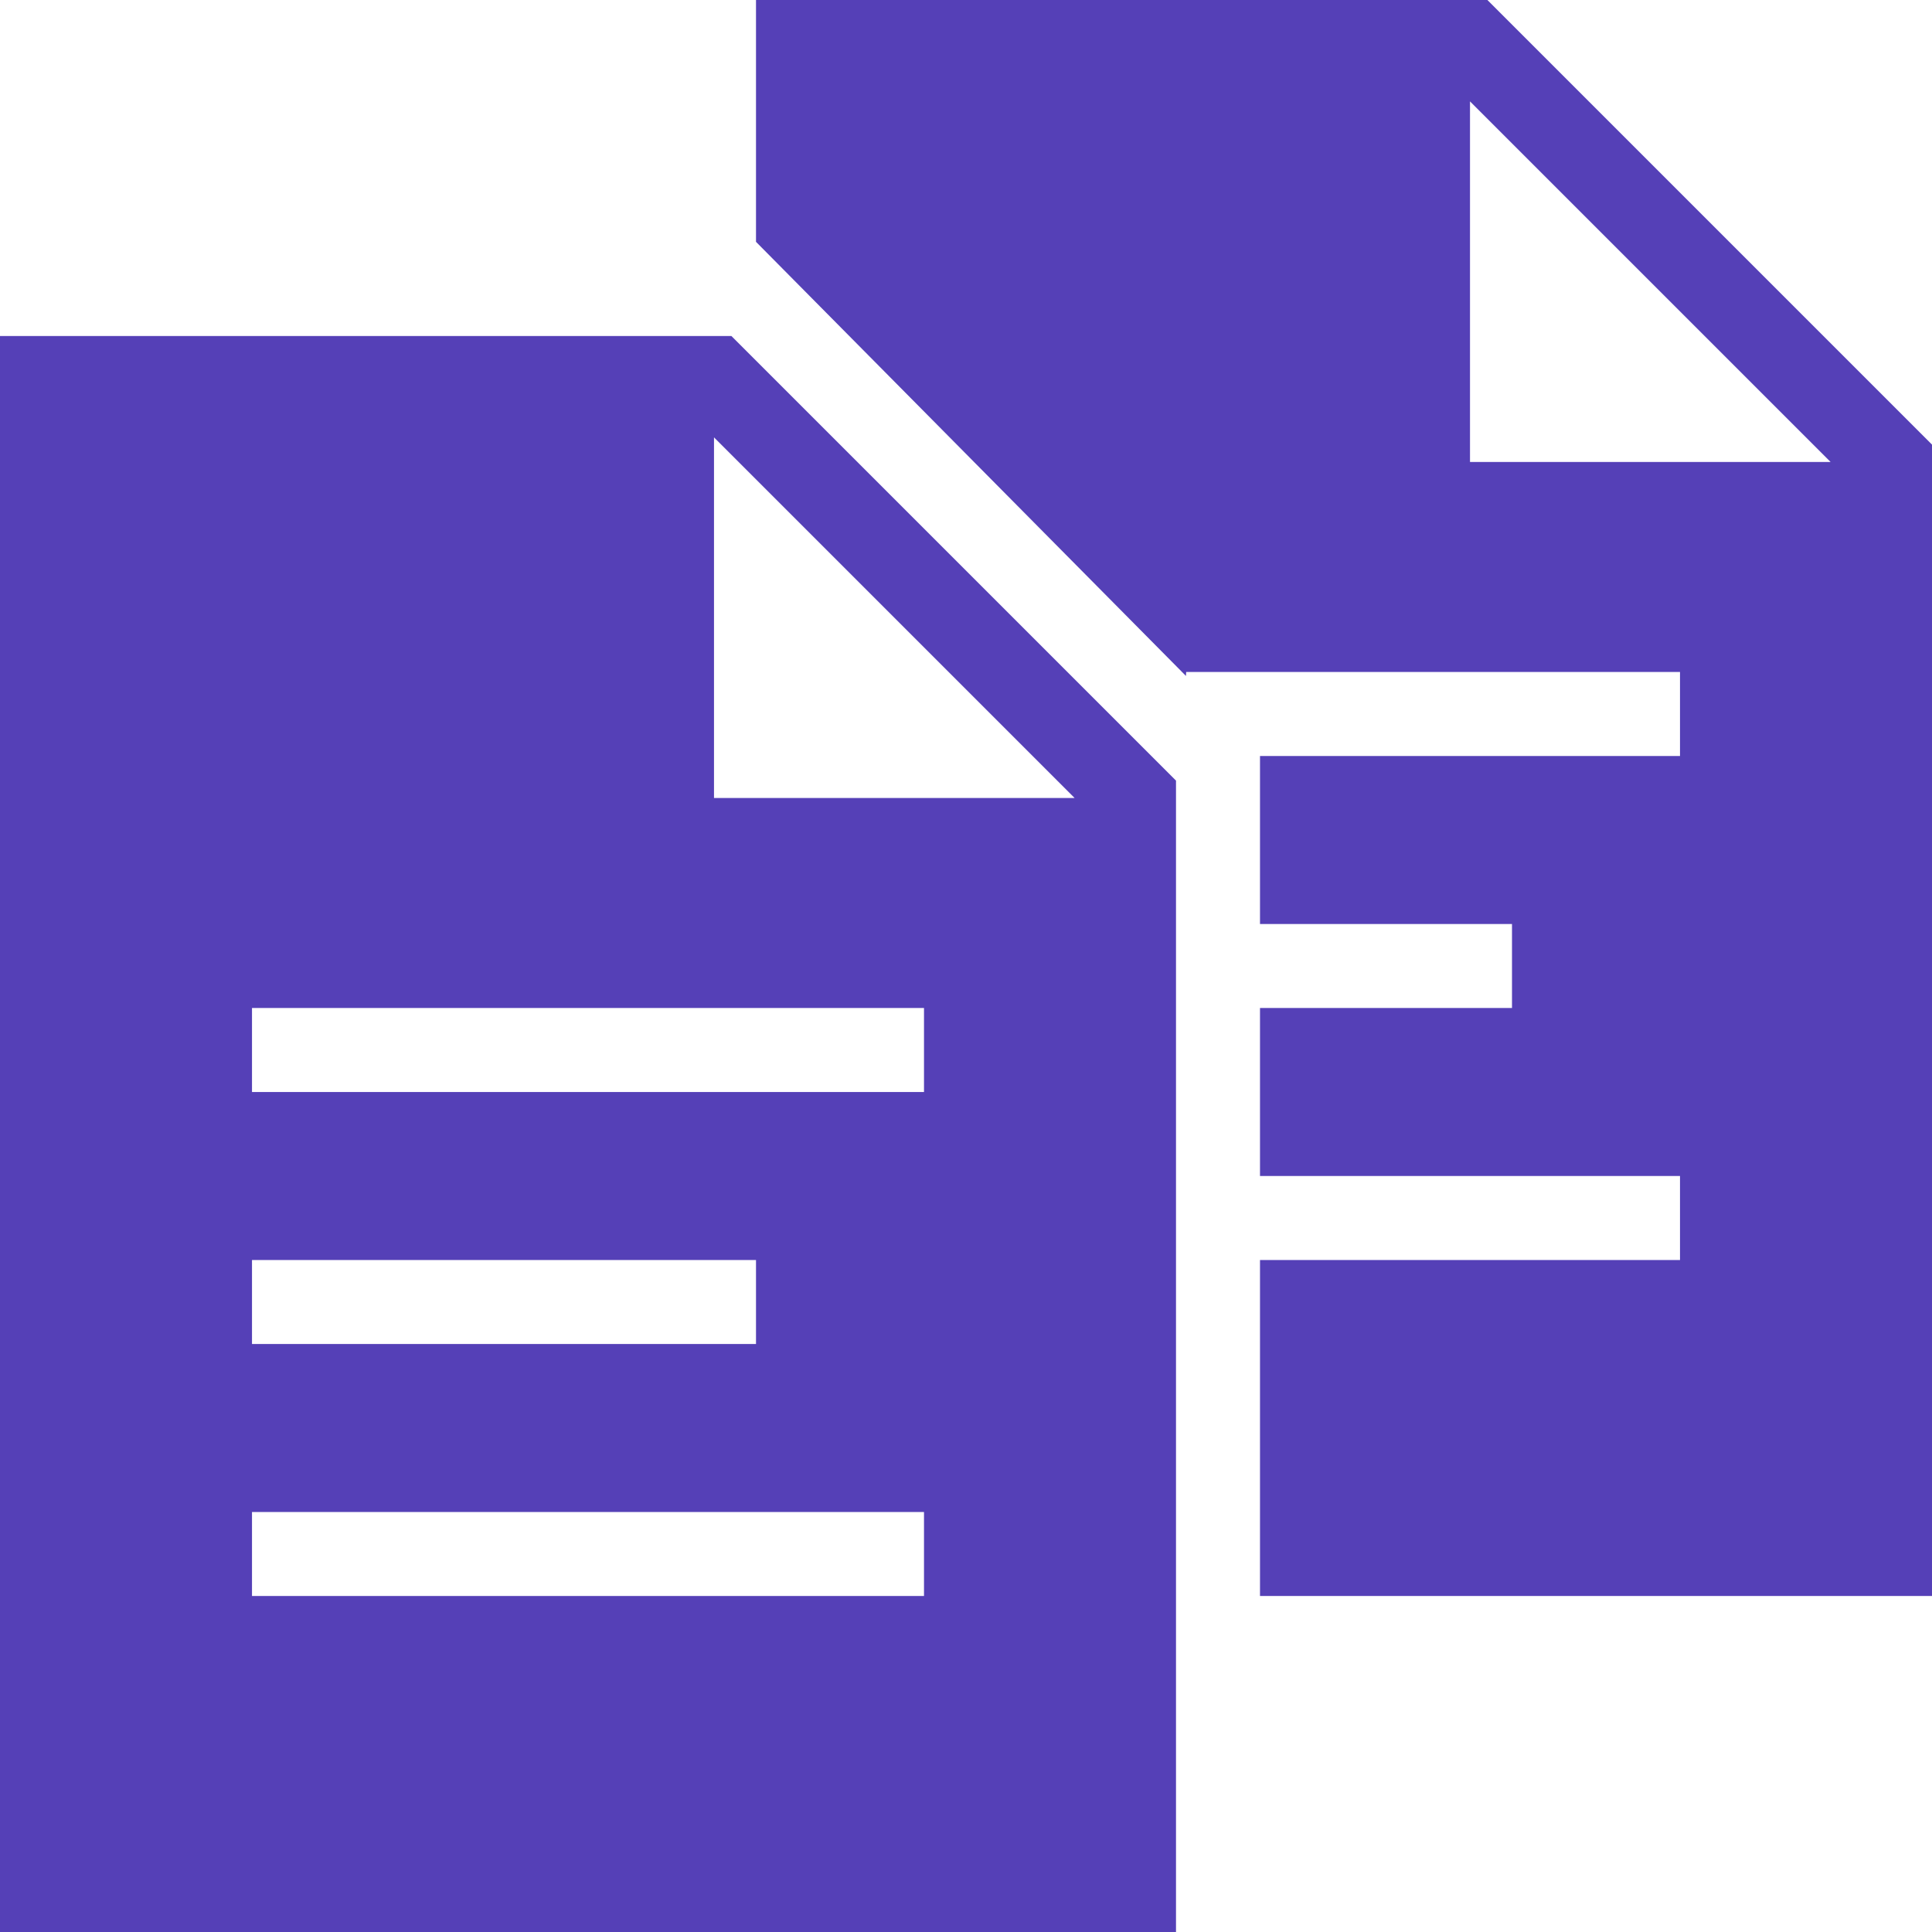 <svg xmlns="http://www.w3.org/2000/svg" width="46" height="46" viewBox="0 0 46 46">
  <g id="documents_f" transform="translate(-2 -2)">
    <path id="Path_328" data-name="Path 328" d="M29.707,20.293l-10-10L19.414,10H2V48H30V20.586ZM8,32H20v2H8Zm16,8H8V38H24Zm0-12H8V26H24Zm-5-7V12.414L27.586,21Z" fill="#5540b7"/>
    <path id="Path_329" data-name="Path 329" d="M47.707,12.293h0l-10-10h0L37.414,2H20V7.758L30.237,18.094,30.242,18H42v2H32v4h6v2H32v4H42v2H32v8H48V12.586ZM37,13V4.414L45.586,13Z" fill="#5540b7"/>
  </g>
</svg>
